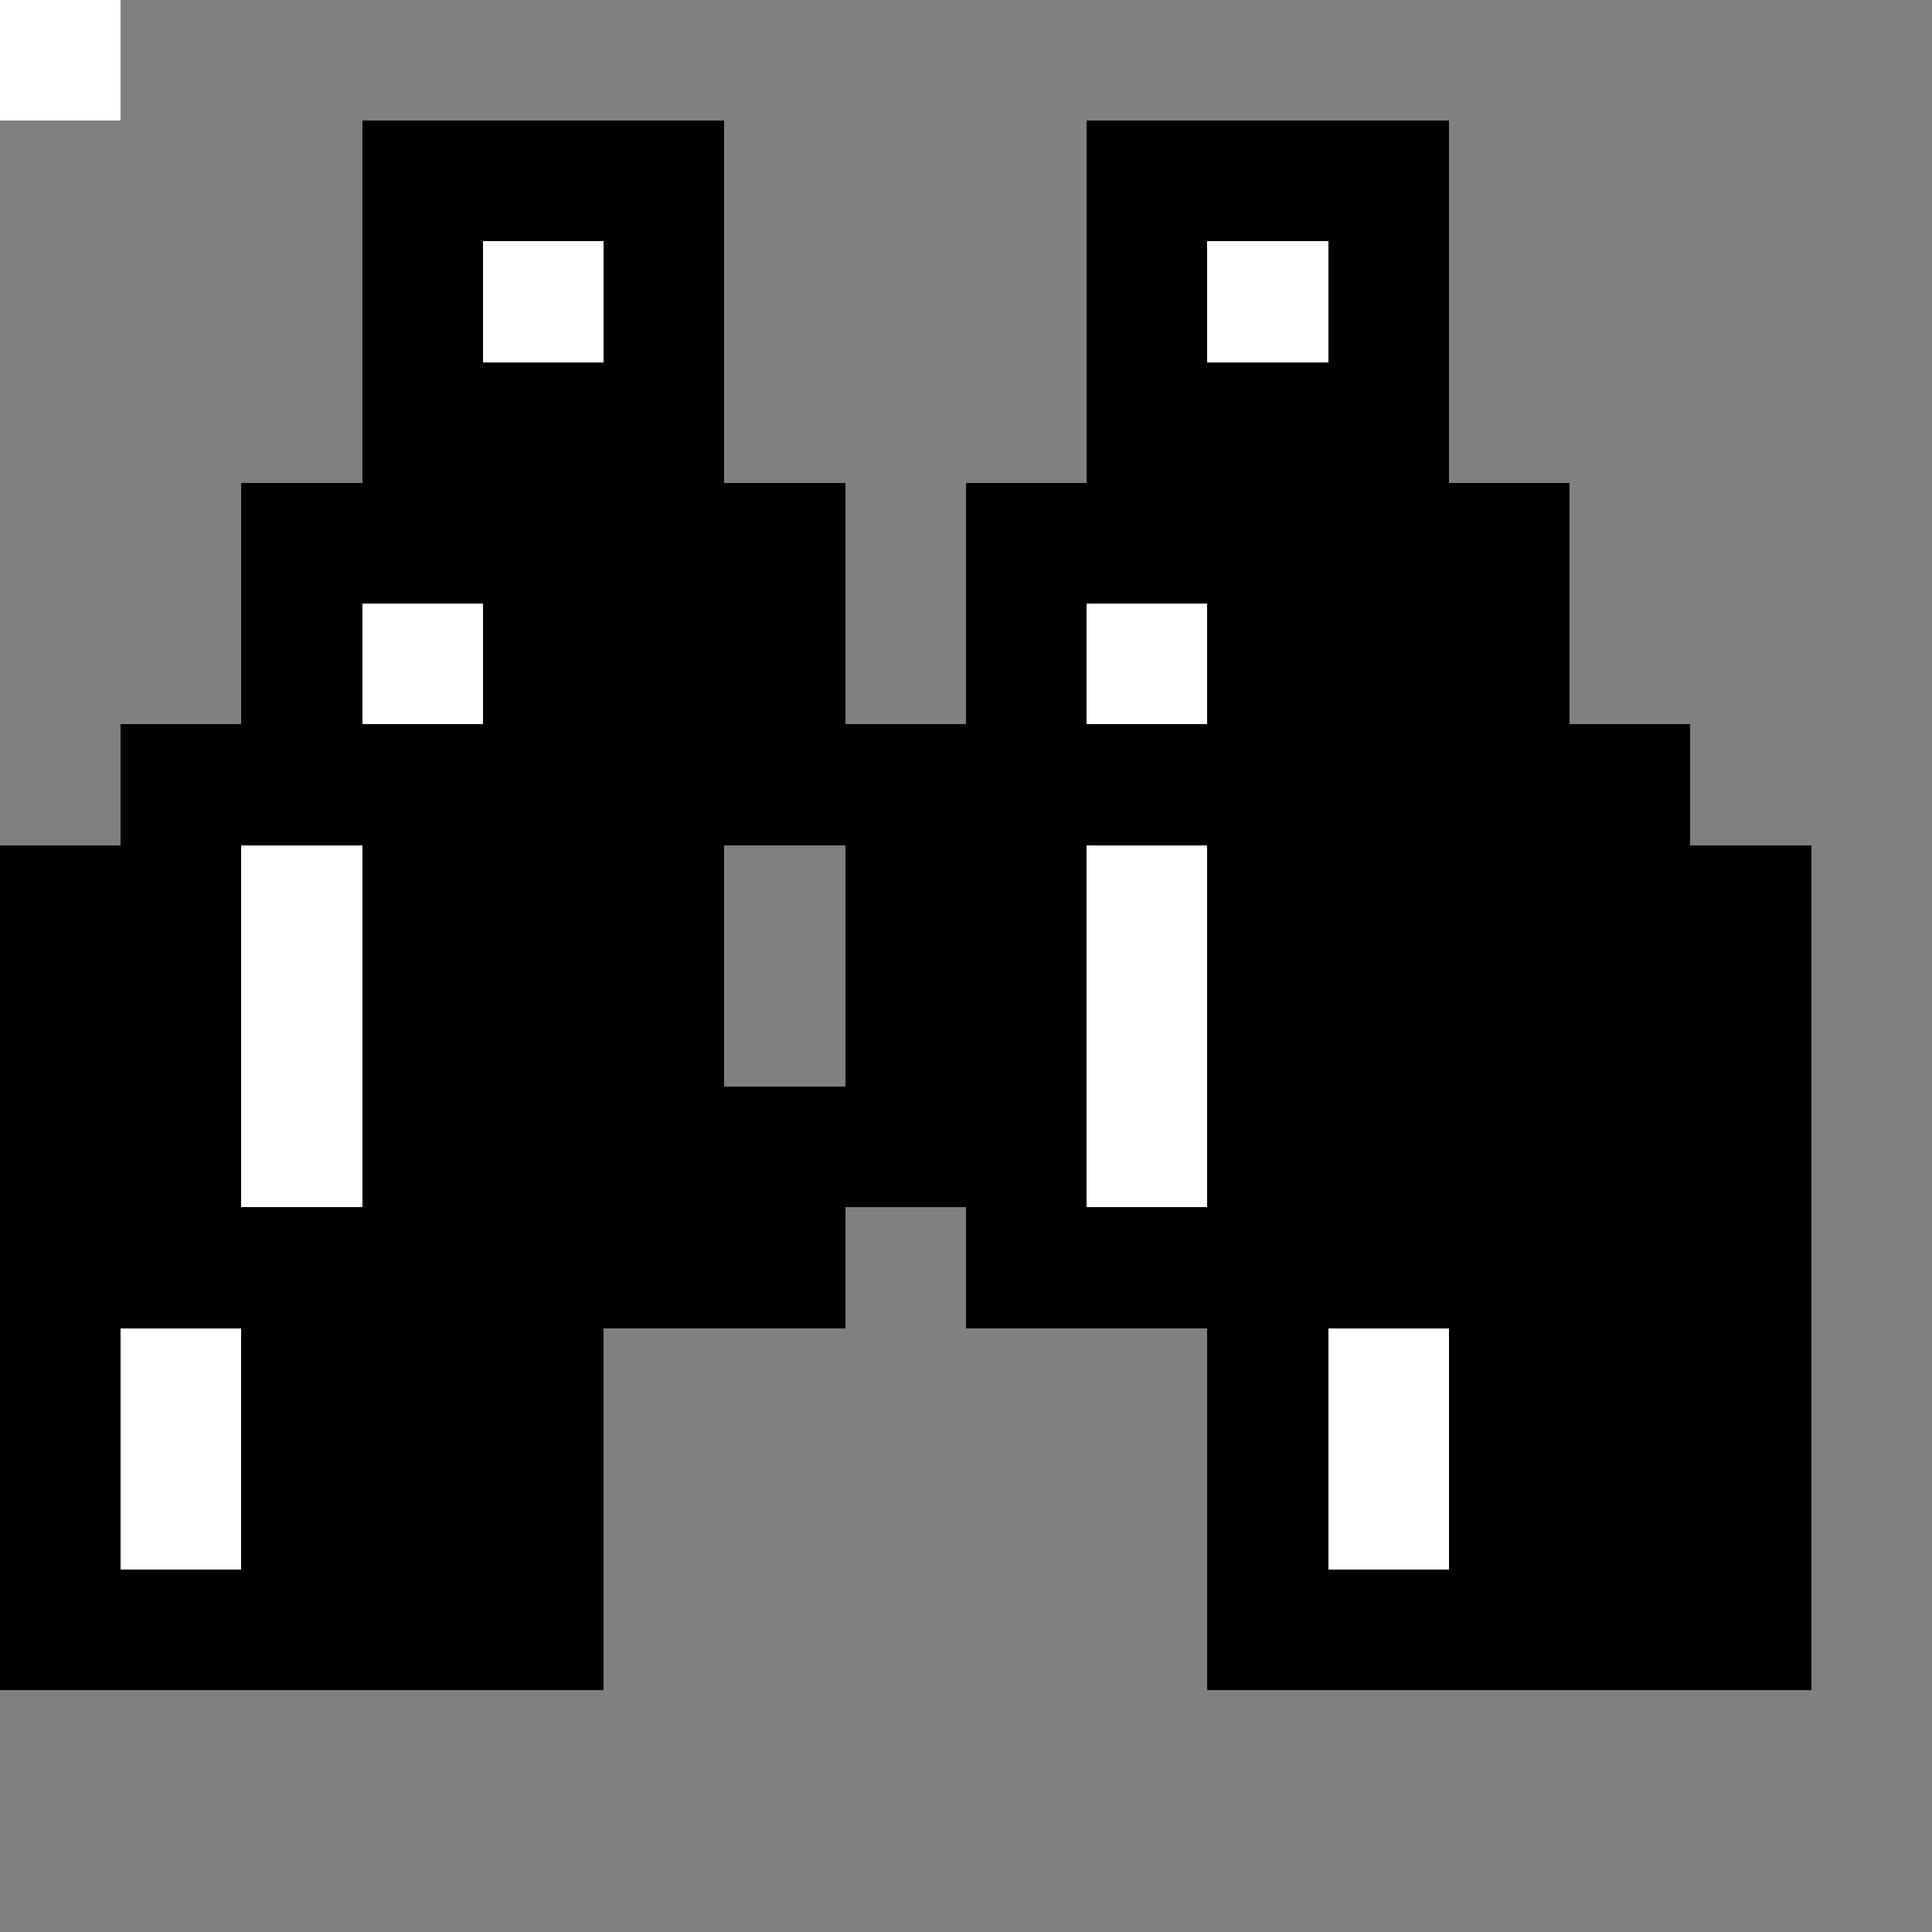 <svg xmlns="http://www.w3.org/2000/svg" viewBox="0 -0.5 16 16" shape-rendering="crispEdges">
<rect x="0" y="-0.5" width="16" height="16" fill="#808080" stroke="none"/>
<path stroke="#000000" d="M0 0h1M3 1h3M9 1h3M3 2h1M5 2h1M9 2h1M11 2h1M3 3h3M9 3h3M2 4h5M8 4h5M2 5h1M4 5h3M8 5h1M10 5h3M1 6h13M0 7h2M3 7h3M7 7h2M10 7h5M0 8h2M3 8h3M7 8h2M10 8h5M0 9h2M3 9h6M10 9h5M0 10h7M8 10h7M0 11h1M2 11h3M10 11h1M12 11h3M0 12h1M2 12h3M10 12h1M12 12h3M0 13h5M10 13h5" />
<path stroke="#ffffff" d="M0 0h1M4 2h1M10 2h1M3 5h1M9 5h1M2 7h1M9 7h1M2 8h1M9 8h1M2 9h1M9 9h1M1 11h1M11 11h1M1 12h1M11 12h1" />
</svg>